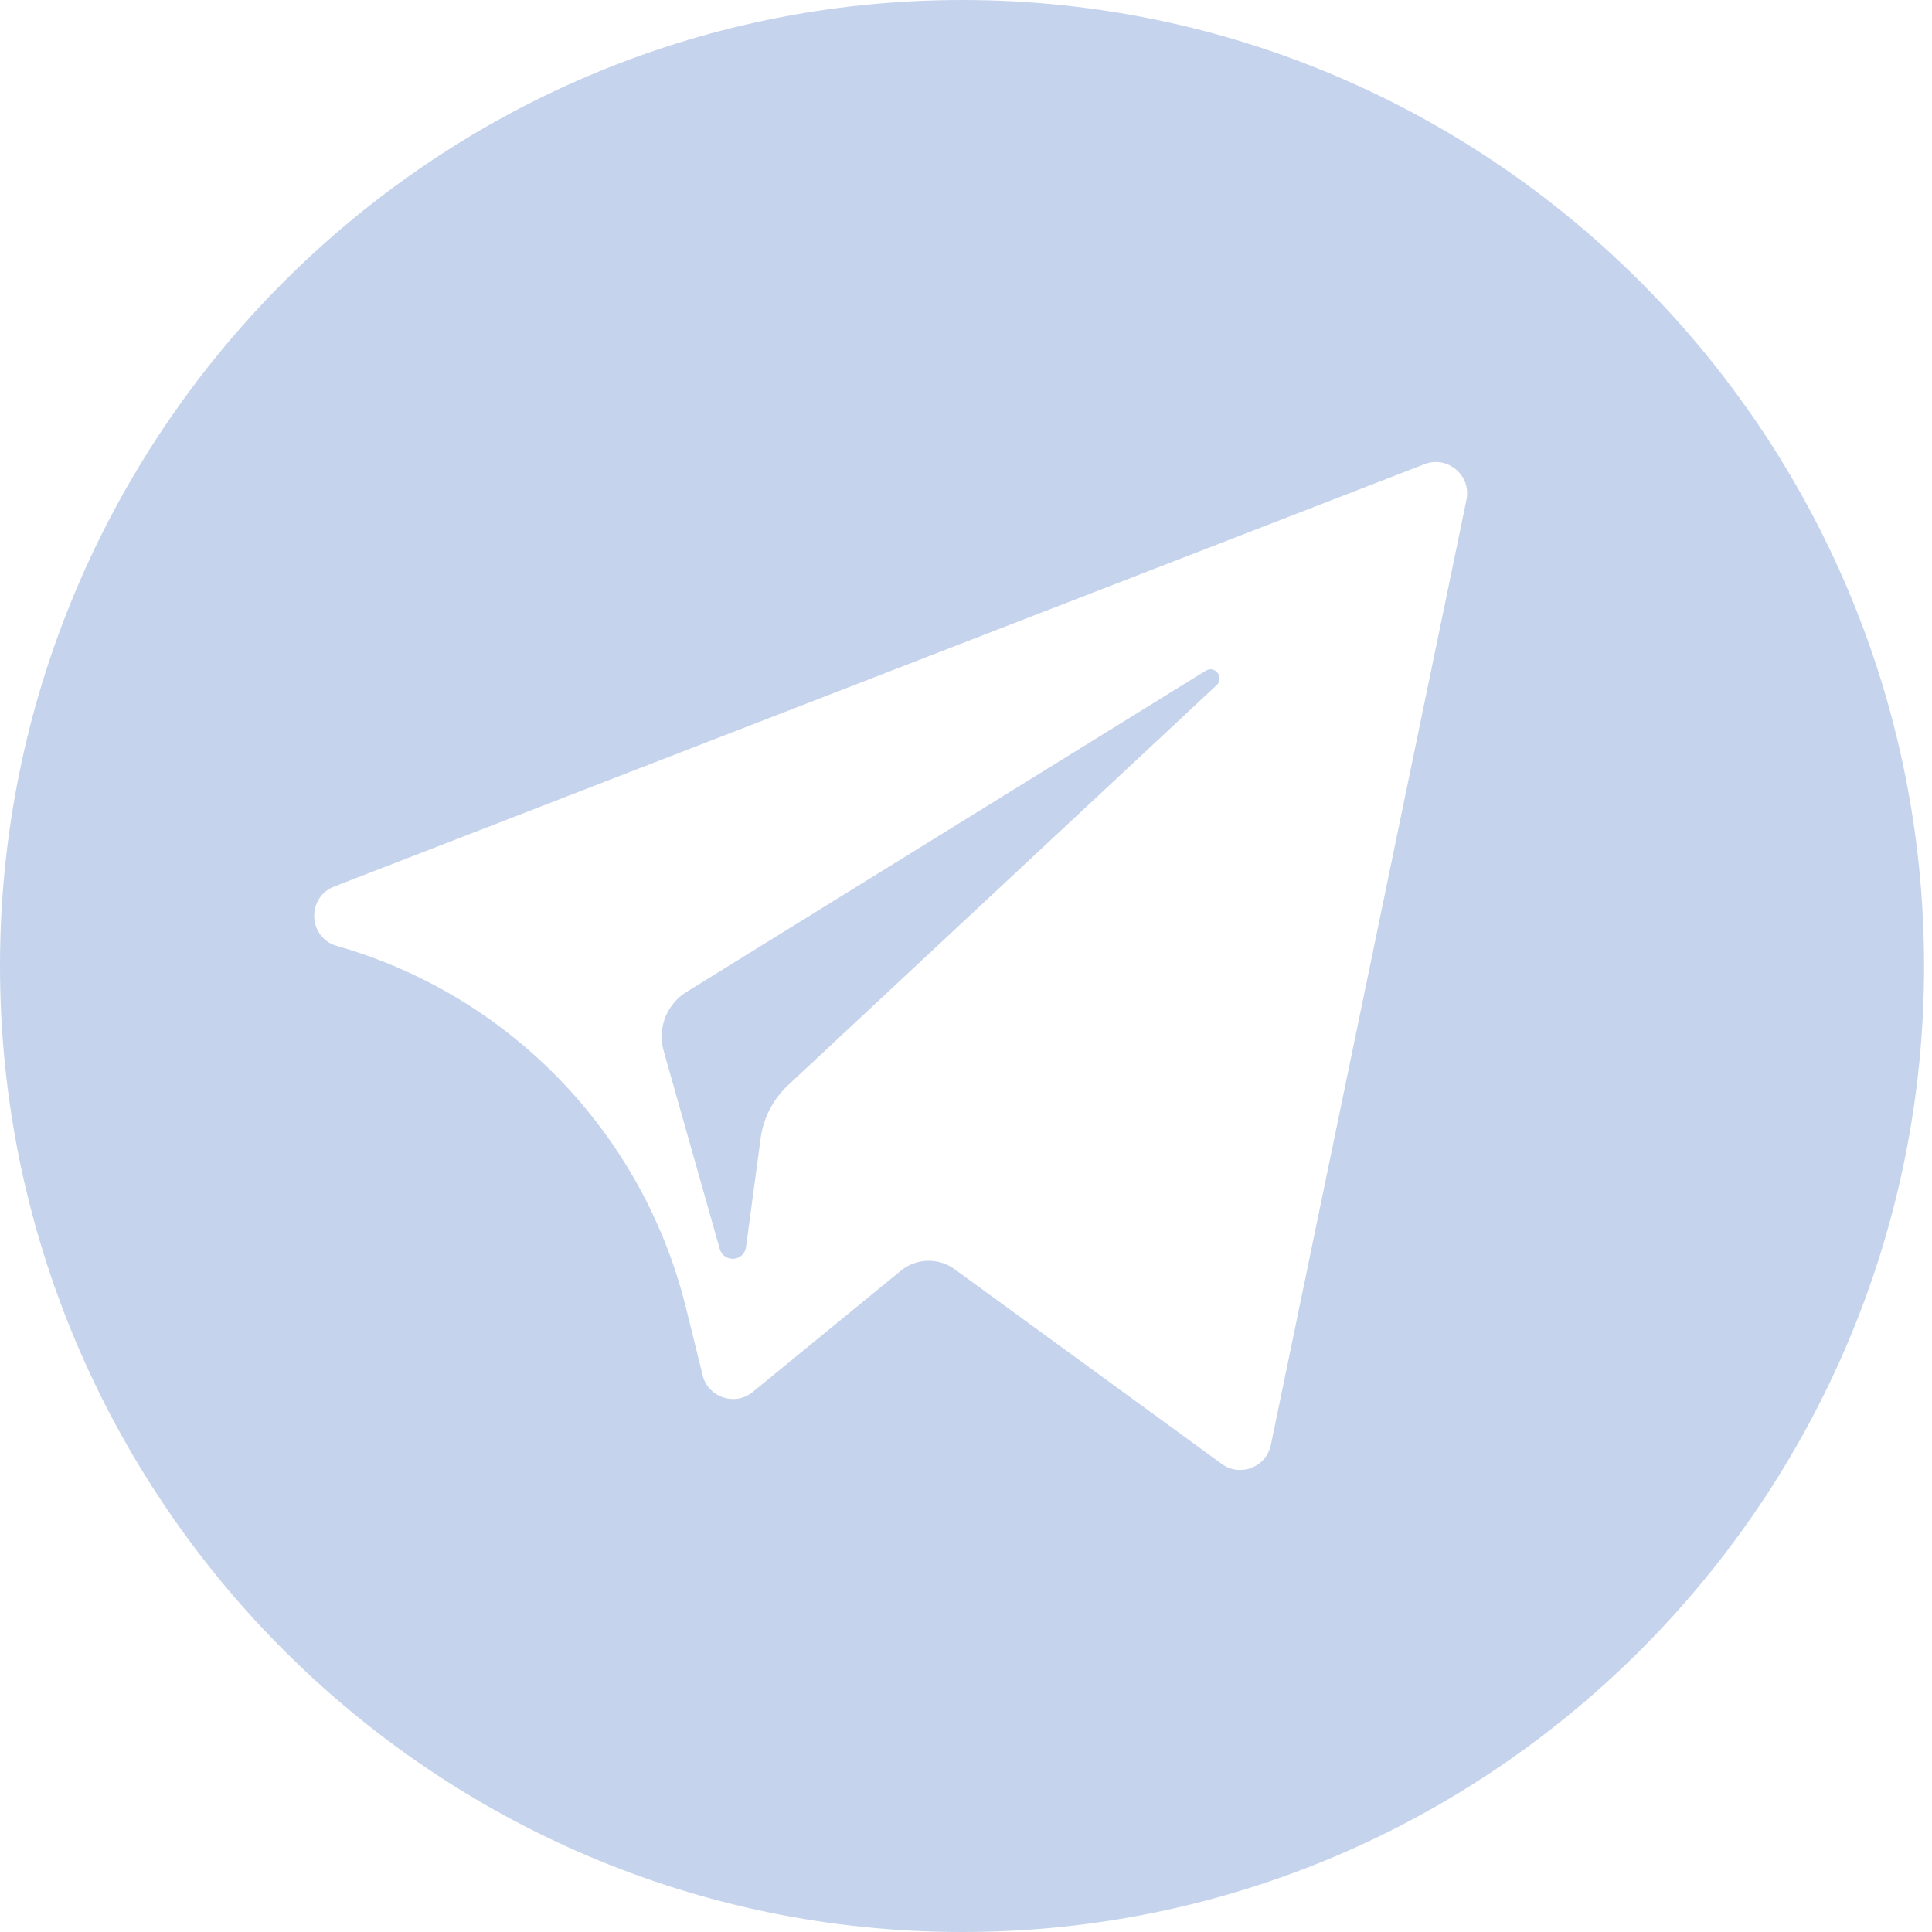 <svg width="29" height="29" viewBox="0 0 29 29" fill="none" xmlns="http://www.w3.org/2000/svg">
<g opacity="0.8">
<rect width="28.881" height="29" fill="black" fill-opacity="0"/>
<path d="M18.262 10.285L11.83 16.288C11.604 16.499 11.458 16.782 11.417 17.089L11.198 18.719C11.169 18.937 10.864 18.959 10.804 18.748L9.962 15.775C9.865 15.436 10.006 15.074 10.305 14.889L18.098 10.068C18.238 9.982 18.383 10.172 18.262 10.285ZM14.441 0C22.416 0 28.881 6.525 28.881 14.5V14.5C28.881 22.475 22.416 29 14.441 29V29C6.465 29 0 22.475 0 14.5V14.5C0 6.525 6.465 0 14.441 0V0ZM21.383 6.967L5.017 13.307C4.614 13.463 4.617 14.037 5.022 14.189V14.189C7.63 14.919 9.644 16.995 10.295 19.624L10.553 20.668C10.652 20.987 11.041 21.105 11.299 20.894L13.522 19.074C13.755 18.884 14.086 18.874 14.33 19.052L18.339 21.974C18.615 22.176 19.006 22.024 19.076 21.689L22.012 7.503C22.088 7.138 21.73 6.833 21.383 6.967Z" fill="#B6C9E7"/>
</g>
</svg>
